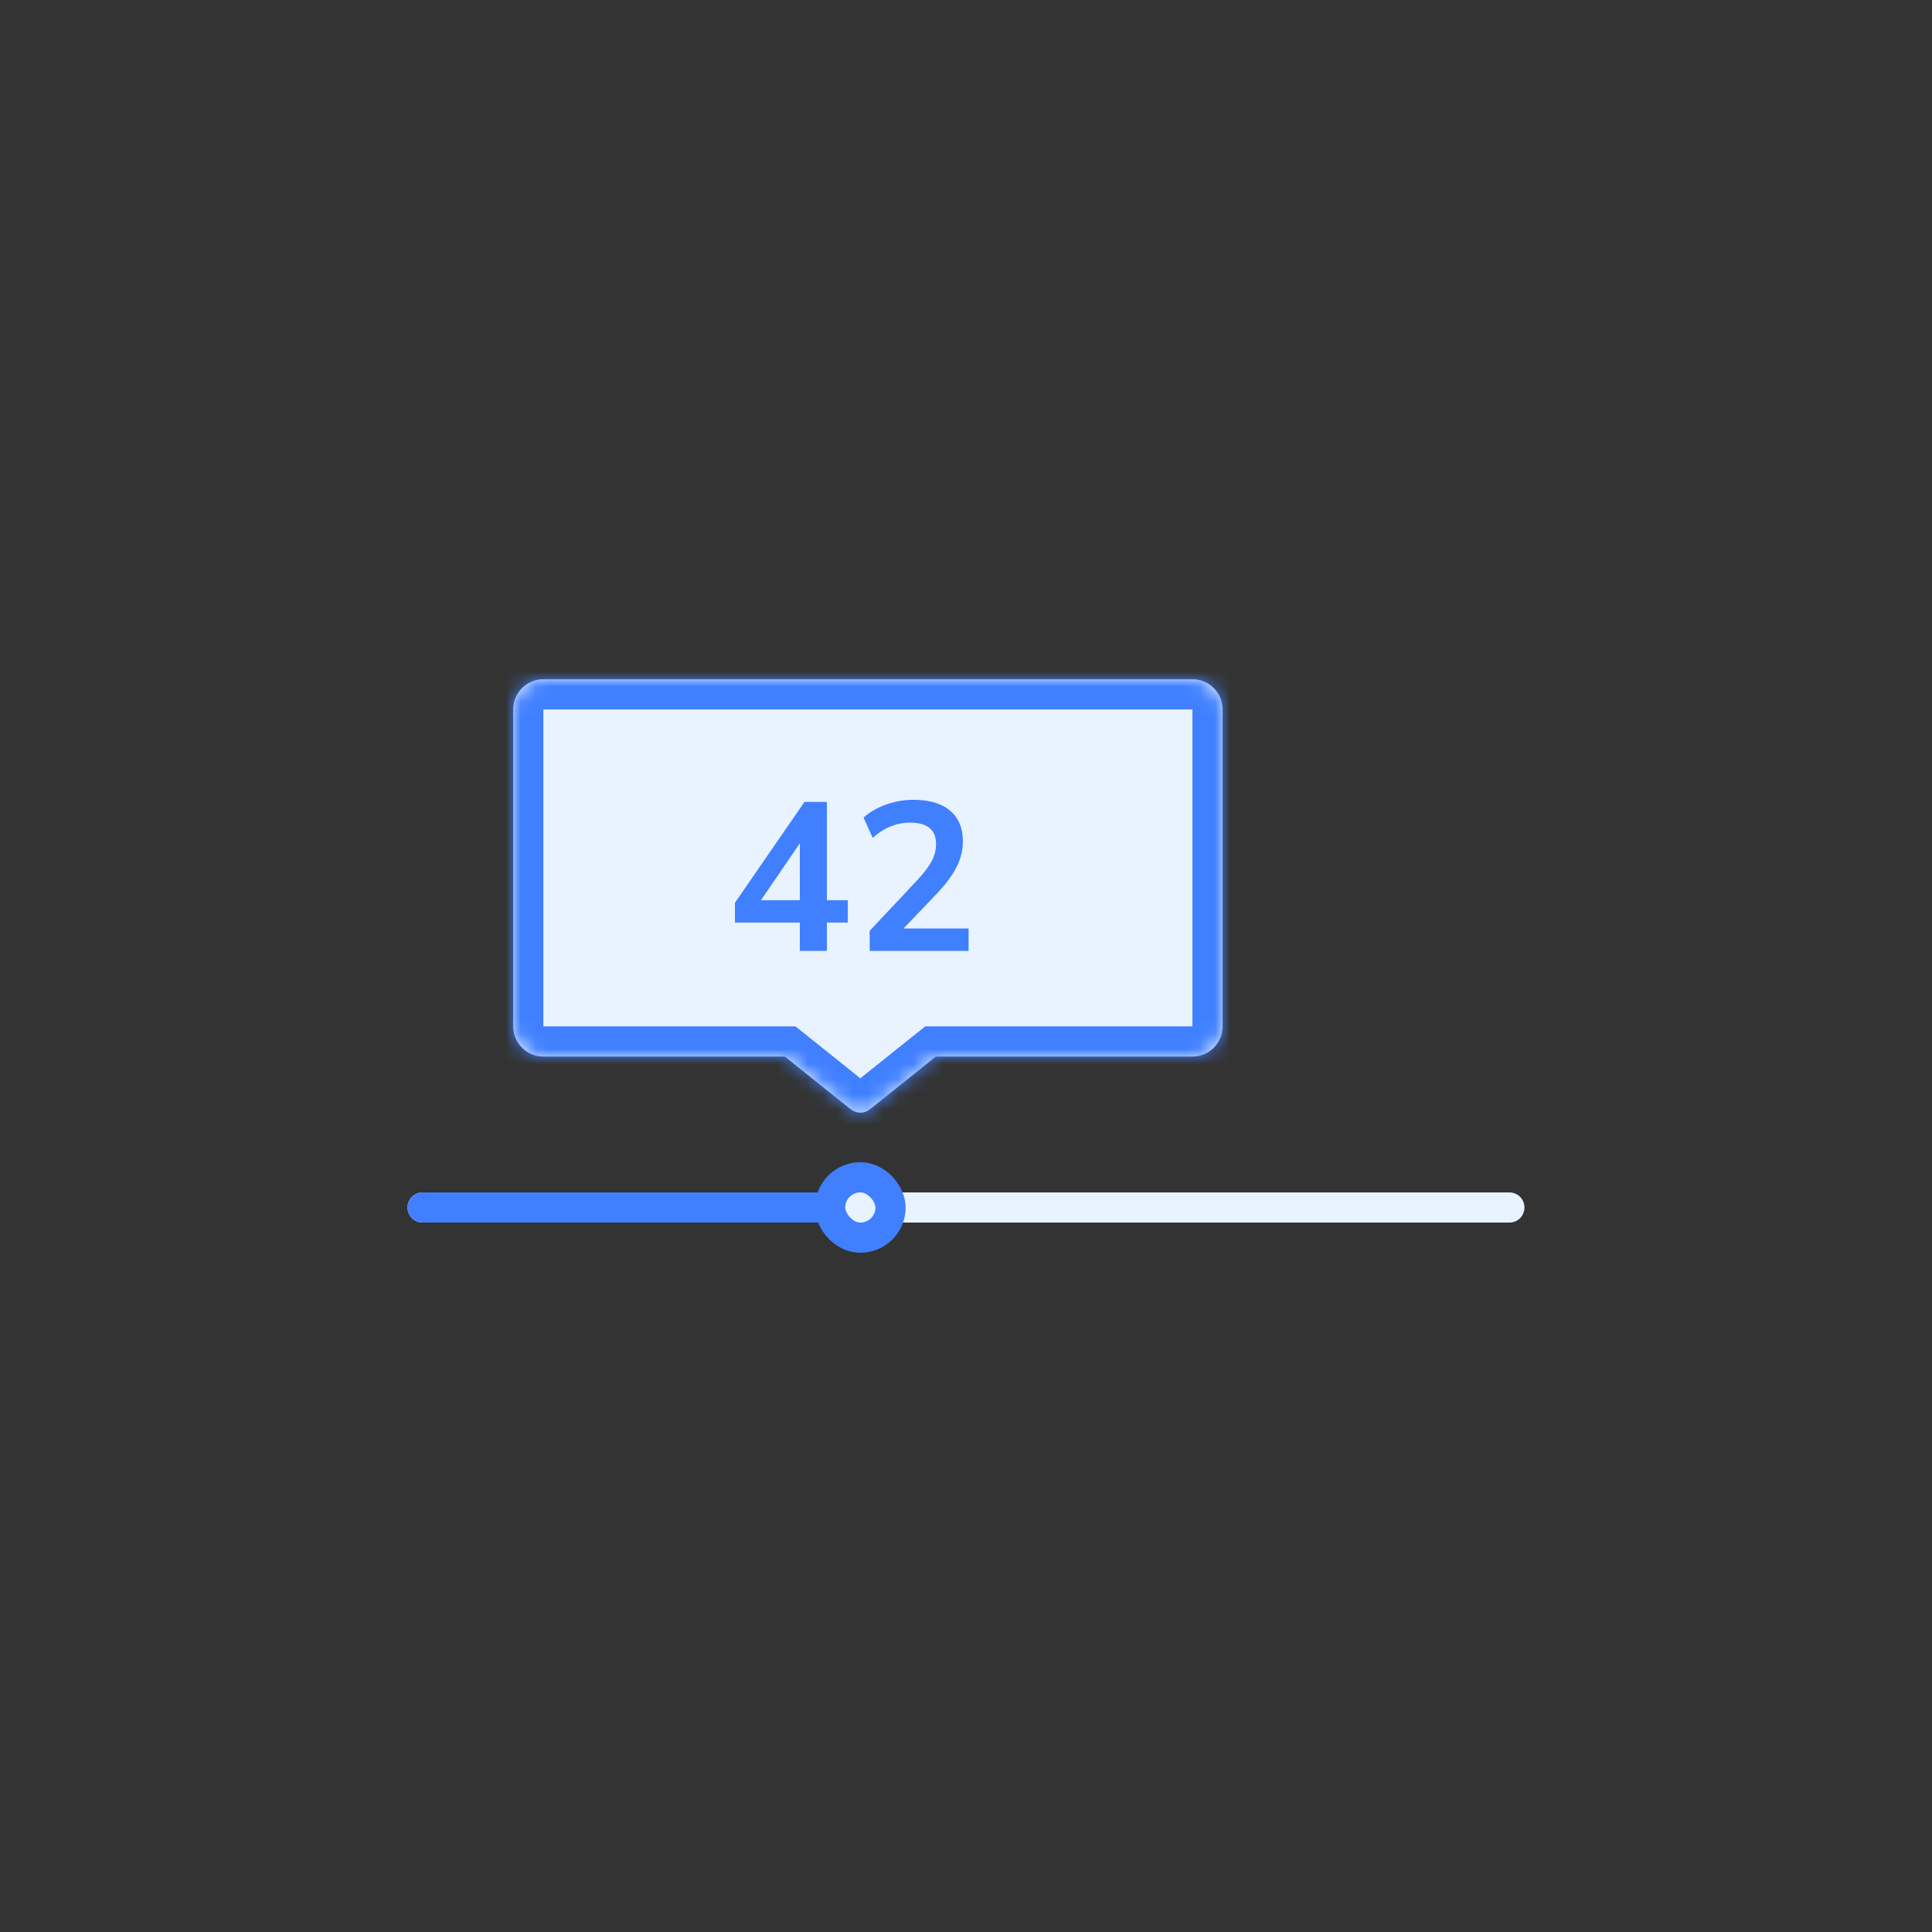 <svg width="128" height="128" viewBox="0 0 128 128" fill="none" xmlns="http://www.w3.org/2000/svg">
<rect x="0" y="0" width="128" height="128" fill="#333333" stroke="none"/>
<path d="M28 80H100" stroke="#E8F3FF" stroke-width="2" stroke-linecap="round"/>
<path d="M28 80H57" stroke="#4080FF" stroke-width="2" stroke-linecap="round"/>
<rect x="55" y="78" width="4" height="4" rx="2" fill="#E8F3FF"/>
<rect x="55" y="78" width="4" height="4" rx="2" stroke="#4080FF" stroke-width="2"/>
<mask id="path-4-inside-1" fill="white">
<path fill-rule="evenodd" clip-rule="evenodd" d="M36 45C34.895 45 34 45.895 34 47V68C34 69.105 34.895 70 36 70H52L56.375 73.5C56.74 73.792 57.26 73.792 57.625 73.5L62 70H79C80.105 70 81 69.105 81 68V47C81 45.895 80.105 45 79 45H36Z"/>
</mask>
<path fill-rule="evenodd" clip-rule="evenodd" d="M36 45C34.895 45 34 45.895 34 47V68C34 69.105 34.895 70 36 70H52L56.375 73.5C56.74 73.792 57.26 73.792 57.625 73.5L62 70H79C80.105 70 81 69.105 81 68V47C81 45.895 80.105 45 79 45H36Z" fill="#E8F3FF"/>
<path d="M52 70L53.249 68.438L52.702 68H52V70ZM57.625 73.5L56.375 71.939L57.625 73.5ZM62 70V68H61.298L60.751 68.438L62 70ZM36 47L36 47V43C33.791 43 32 44.791 32 47H36ZM36 68V47H32V68H36ZM36 68H36H32C32 70.209 33.791 72 36 72V68ZM52 68H36V72H52V68ZM50.751 71.562L55.126 75.062L57.625 71.939L53.249 68.438L50.751 71.562ZM55.126 75.062C56.222 75.939 57.778 75.939 58.874 75.062L56.375 71.939C56.74 71.646 57.26 71.646 57.625 71.939L55.126 75.062ZM58.874 75.062L63.249 71.562L60.751 68.438L56.375 71.939L58.874 75.062ZM79 68H62V72H79V68ZM79 68V72C81.209 72 83 70.209 83 68H79ZM79 47V68H83V47H79ZM79 47H83C83 44.791 81.209 43 79 43V47ZM36 47H79V43H36V47Z" fill="#4080FF" mask="url(#path-4-inside-1)"/>
<path d="M52.991 63V61.124H48.693V59.808L53.299 53.13H54.783V59.64H56.169V61.124H54.783V63H52.991ZM52.991 59.64V55.874L50.415 59.64H52.991Z" fill="#4080FF"/>
<path d="M57.62 63V61.67L60.812 58.268C61.241 57.802 61.549 57.391 61.736 57.036C61.923 56.672 62.016 56.304 62.016 55.93C62.016 54.978 61.442 54.502 60.294 54.502C59.398 54.502 58.572 54.838 57.816 55.51L57.214 54.166C57.606 53.812 58.096 53.527 58.684 53.312C59.272 53.098 59.883 52.99 60.518 52.99C61.573 52.99 62.38 53.228 62.94 53.704C63.509 54.18 63.794 54.862 63.794 55.748C63.794 56.346 63.649 56.92 63.36 57.47C63.08 58.021 62.637 58.614 62.03 59.248L59.86 61.516H64.172V63H57.62Z" fill="#4080FF"/>
</svg>
